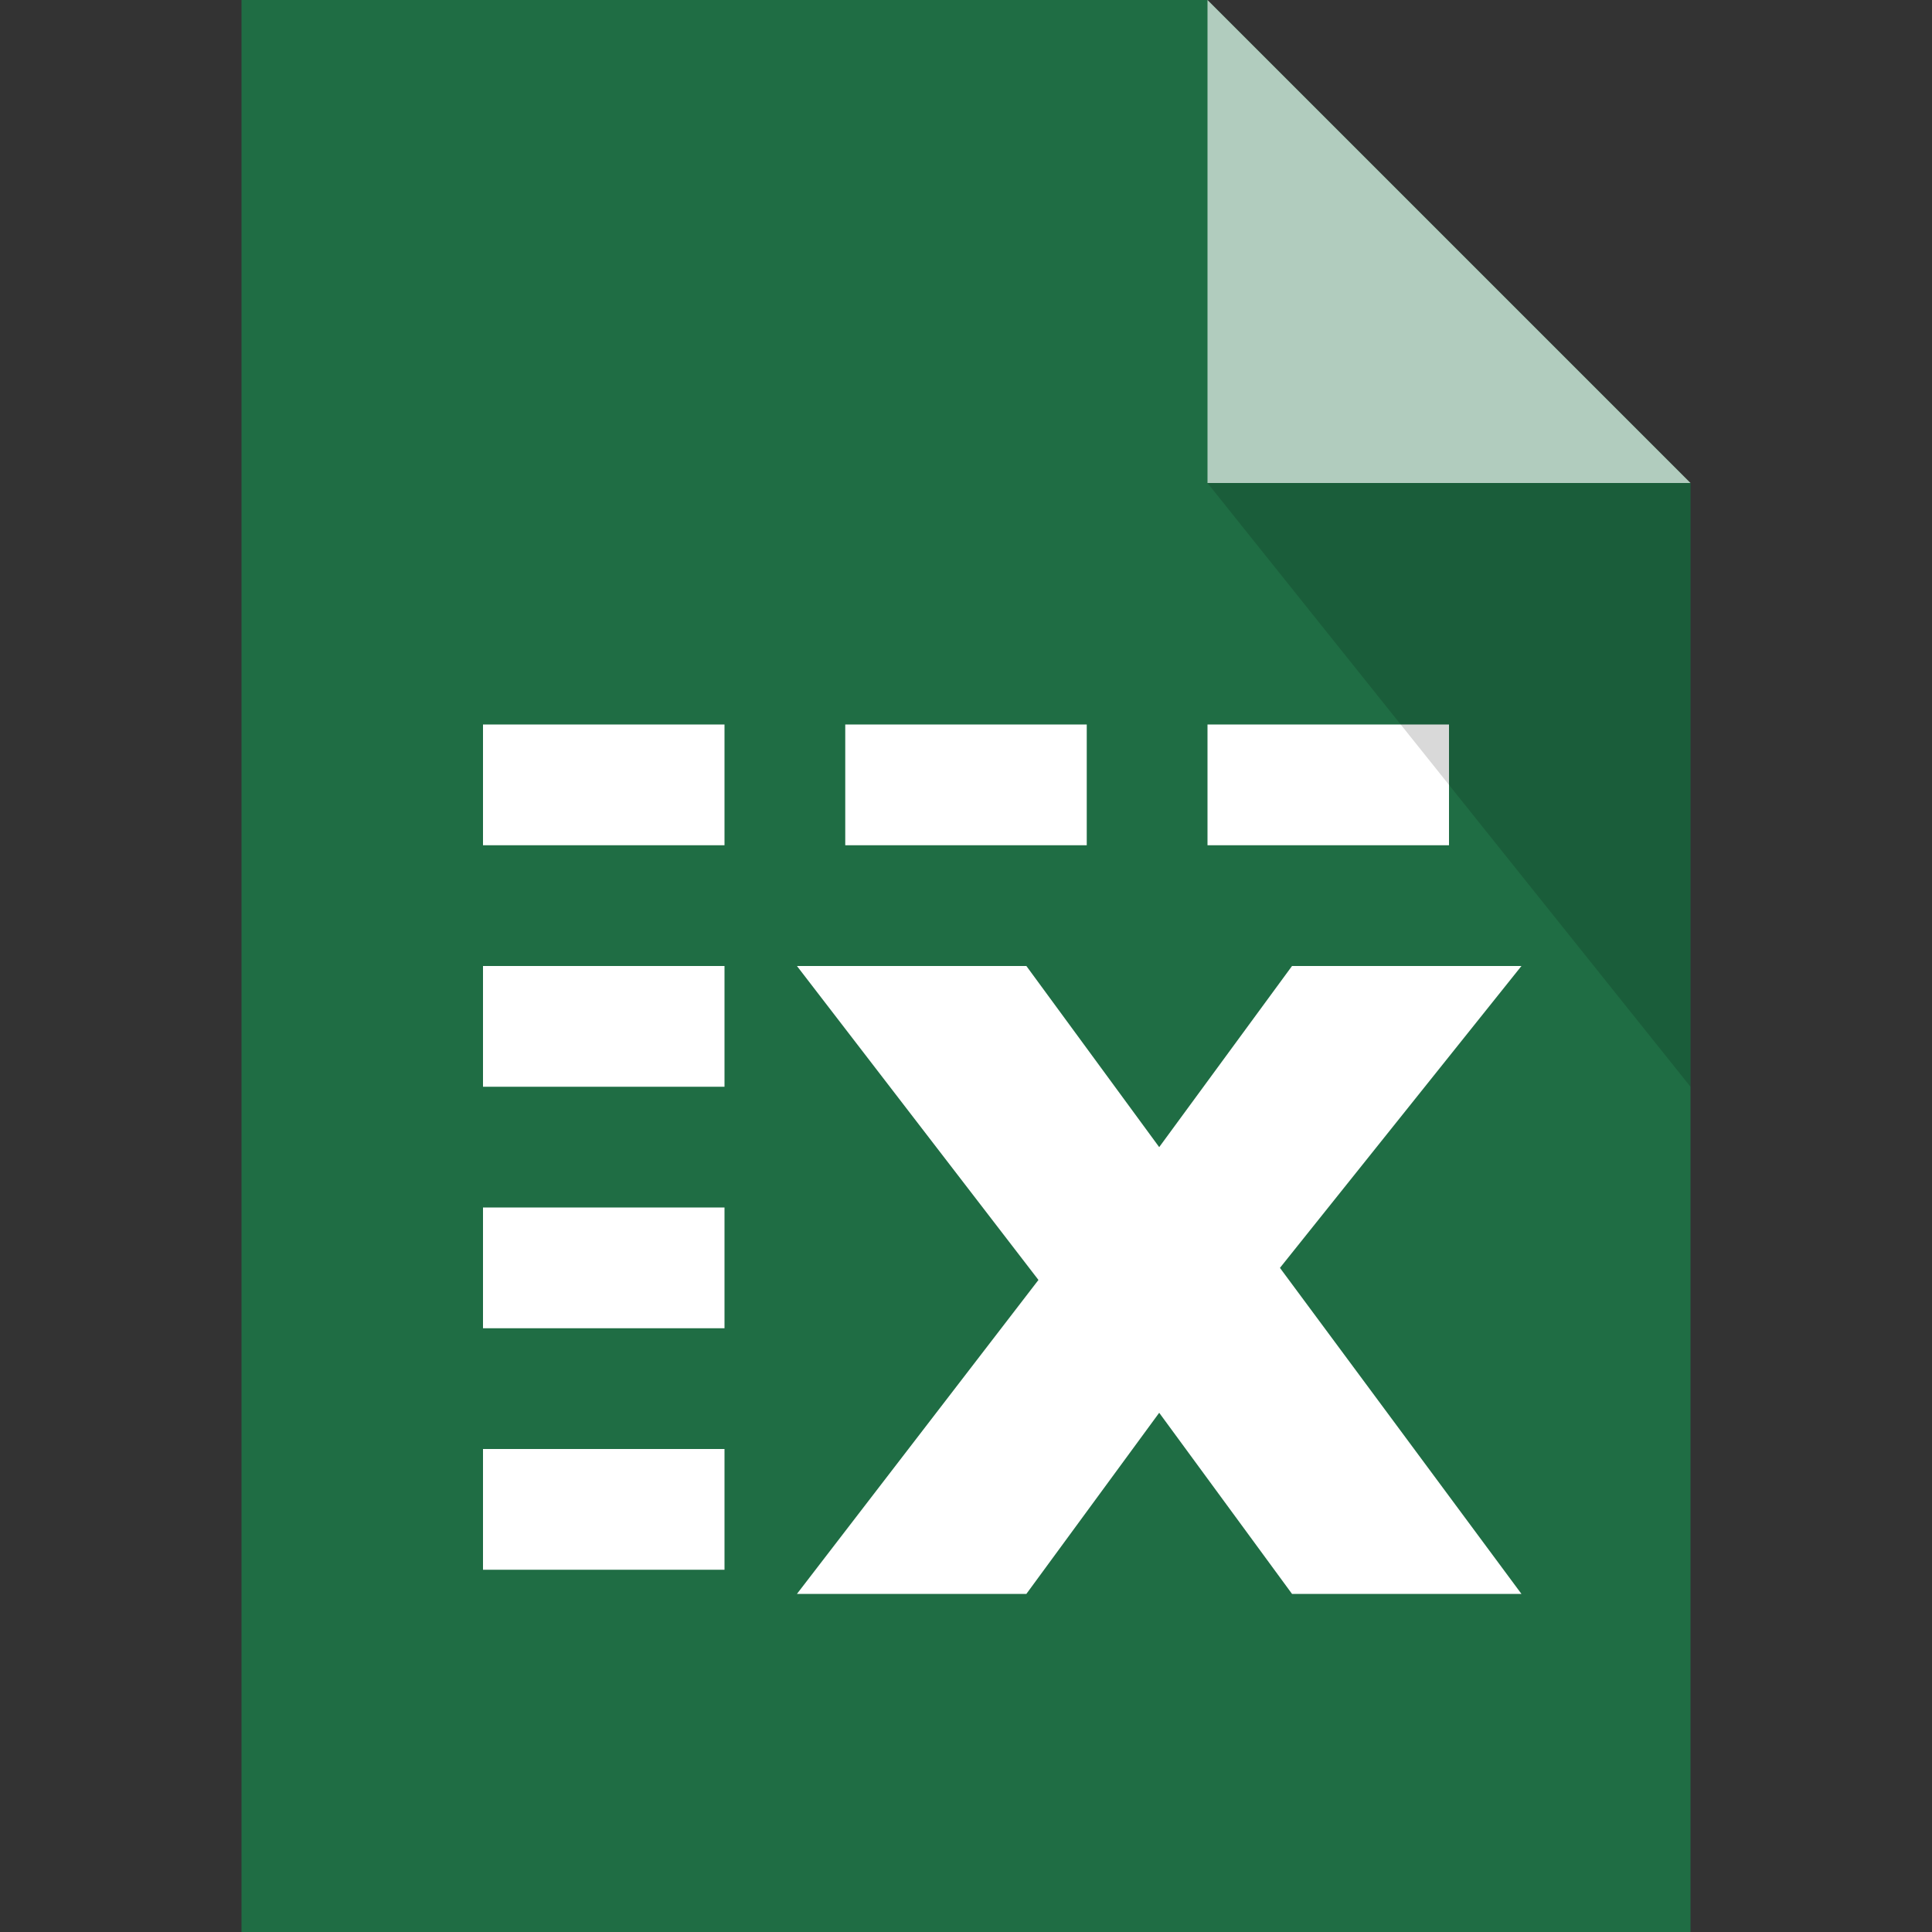 <?xml version="1.0" encoding="utf-8"?>
<!-- Generator: Adobe Illustrator 19.1.1, SVG Export Plug-In . SVG Version: 6.00 Build 0)  -->
<svg version="1.1" xmlns="http://www.w3.org/2000/svg" xmlns:xlink="http://www.w3.org/1999/xlink" x="0px" y="0px"
	 viewBox="0 0 16 16" enable-background="new 0 0 16 16" xml:space="preserve">
<rect x="0" y="0" width="16" height="16" fill="#333333" stroke="none"/>
<path fill="#1E7145" fill-opacity="0.941" d="M2,0v16h12V4l-4-4H2z"/>
<rect x="4" y="6" fill="#FFFFFF" width="2" height="1"/>
<rect x="7" y="6" fill="#FFFFFF" width="2" height="1"/>
<rect x="10" y="6" fill="#FFFFFF" width="2" height="1"/>
<rect x="4" y="8" fill="#FFFFFF" width="2" height="1"/>
<rect x="4" y="10" fill="#FFFFFF" width="2" height="1"/>
<rect x="4" y="12" fill="#FFFFFF" width="2" height="1"/>
<path fill="#FFFFFF" d="M12.6,13.2h-1.9l-1.1-1.5l-1.1,1.5H6.6l2-2.6l-2-2.6h1.9l1.1,1.5l1.1-1.5h1.9l-2,2.5L12.6,13.2z"/>
<path opacity="0.65" fill="#FFFFFF" enable-background="new    " d="M10,4V2V0l4,4L10,4z"/>
<path opacity="0.15" enable-background="new    " d="M14,4v2.5V9l-4-5L14,4z"/>
</svg>
